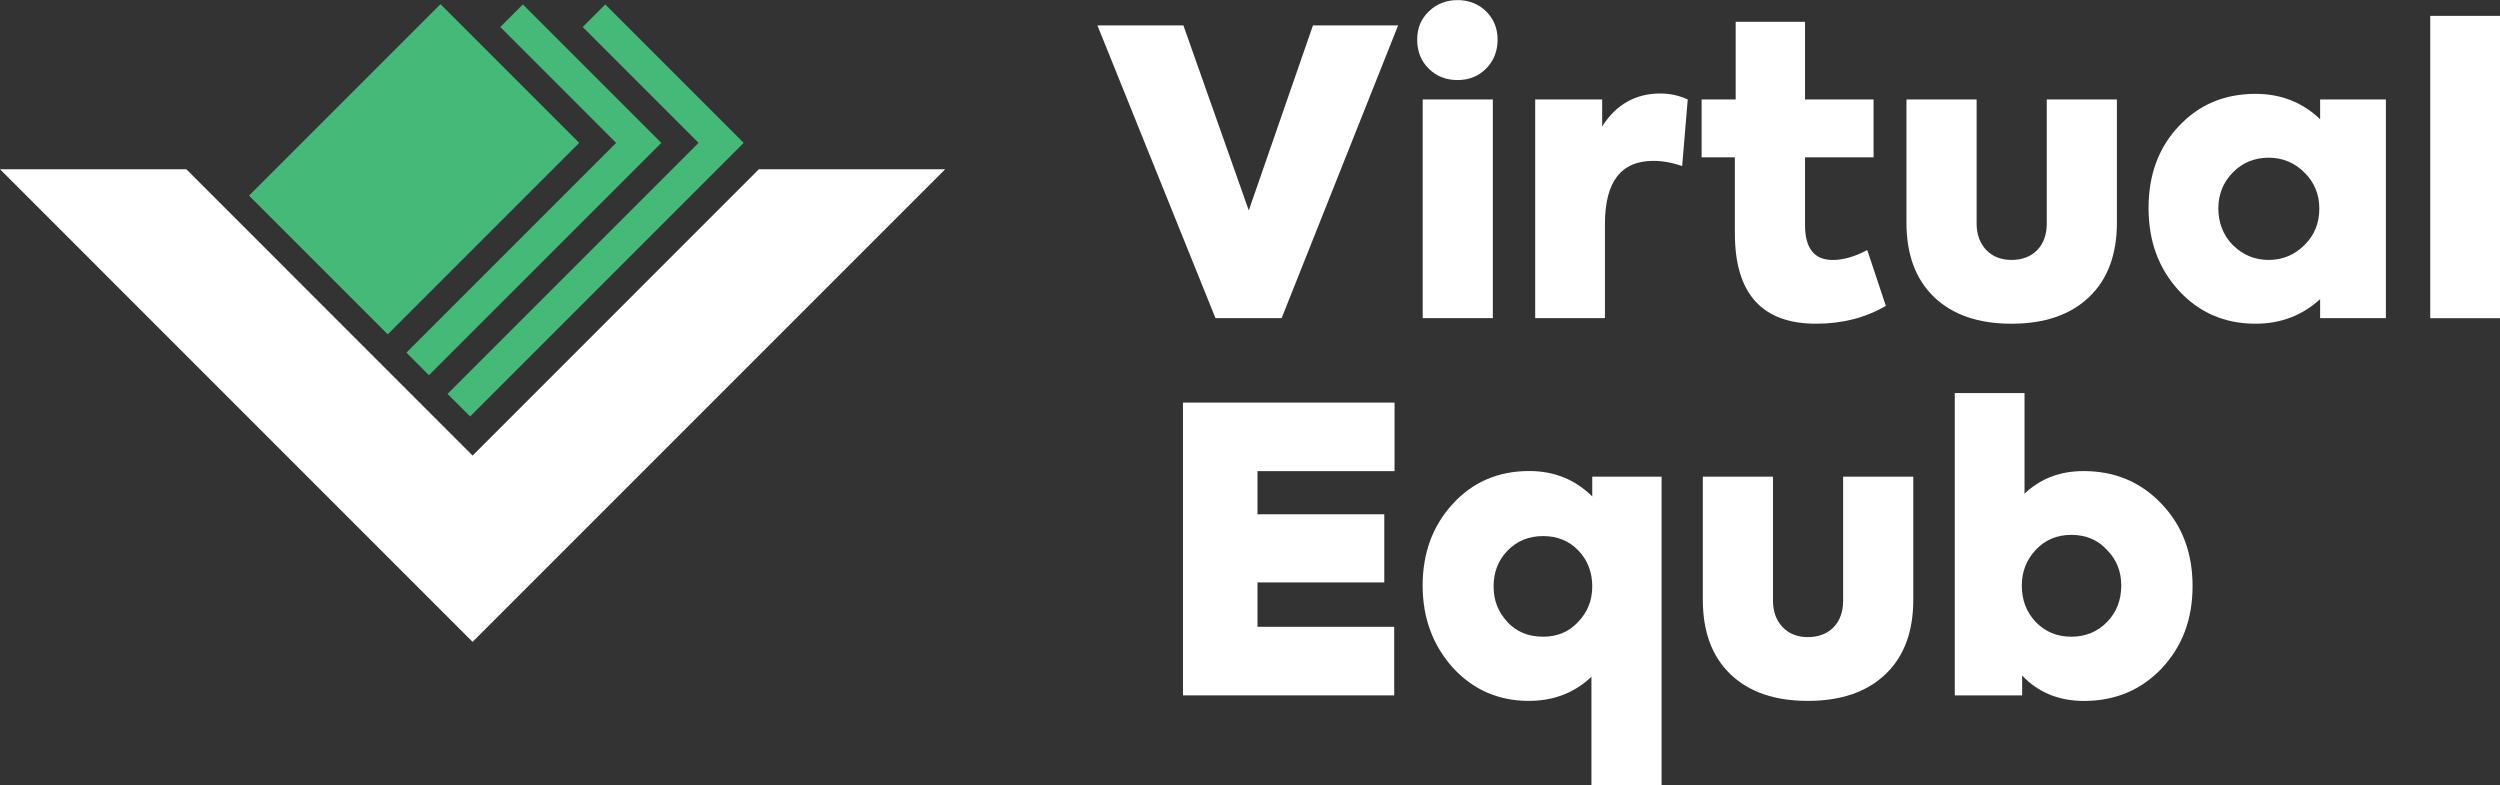 <?xml version="1.0" encoding="UTF-8"?>
<svg id="Layer_2" data-name="Layer 2" xmlns="http://www.w3.org/2000/svg" viewBox="0 0 494.66 155.38">
  <rect x="0" y="0" width="494.66" height="155.38" fill="#333333" stroke="none"/>
  <defs>
    <style>
      .cls-1 {
        fill: #fff;
      }

      .cls-2 {
        fill: #45b978;
      }
    </style>
  </defs>
  <g id="Layer_1-2" data-name="Layer 1">
    <g>
      <g>
        <path class="cls-1" d="m150.15,33.49l-56.64,56.65-56.64-56.65H0l93.5,93.51,93.51-93.51h-36.87Z"/>
        <rect class="cls-2" x="62.56" y="6.73" width="38.74" height="53.51" transform="translate(47.68 -48.12) rotate(45)"/>
        <polygon class="cls-2" points="147.15 28.27 93.02 82.4 88.55 77.94 138.22 28.27 115.3 5.34 119.76 .88 147.15 28.27"/>
        <rect class="cls-2" x="62.56" y="6.73" width="38.74" height="53.51" transform="translate(47.68 -48.12) rotate(45)"/>
        <polygon class="cls-2" points="130.85 28.27 84.87 74.24 80.41 69.77 121.91 28.27 98.99 5.34 103.46 .88 130.85 28.27"/>
      </g>
      <g>
        <path class="cls-1" d="m247.09,41.63l12.7-36.61h16.85l-23.05,57.93h-13.09l-23.36-57.93h17.01l12.94,36.61Z"/>
        <path class="cls-1" d="m288.4,15.84c-2.3,0-4.21-.76-5.72-2.27-1.52-1.51-2.27-3.42-2.27-5.72s.77-4.12,2.31-5.6c1.54-1.49,3.44-2.23,5.68-2.23s4.13.75,5.65,2.23c1.51,1.49,2.27,3.36,2.27,5.6s-.76,4.21-2.27,5.72-3.4,2.27-5.65,2.27Zm6.98,3.84v43.27h-13.88V19.68h13.88Z"/>
        <path class="cls-1" d="m317.56,62.95h-13.8V19.68h13.25v5.33c2.77-4.34,6.61-6.51,11.52-6.51,1.88,0,3.69.39,5.41,1.18l-1.1,13.17c-1.99-.68-3.89-1.02-5.72-1.02-6.38,0-9.56,4.15-9.56,12.46v18.66Z"/>
        <path class="cls-1" d="m369.46,49.47l3.68,11.05c-4.03,2.35-8.62,3.53-13.8,3.53-10.71,0-16.07-5.96-16.07-17.87v-15.05h-6.58v-11.45h6.74V4.31h13.72v15.37h13.56v11.45h-13.56v13.41c0,4.6,1.83,6.9,5.49,6.9,2.09,0,4.36-.65,6.82-1.96Z"/>
        <path class="cls-1" d="m377.22,44.06v-24.38h13.88v24.54c0,2.14.63,3.88,1.88,5.21,1.25,1.33,2.93,2,5.02,2s3.84-.65,5.1-1.96,1.88-3.06,1.88-5.25v-24.54h13.88v24.38c0,6.32-1.84,11.24-5.53,14.74-3.68,3.5-8.79,5.25-15.33,5.25s-11.63-1.75-15.29-5.25c-3.66-3.5-5.49-8.41-5.49-14.74Z"/>
        <path class="cls-1" d="m459.07,23.6v-3.92h13.01v43.27h-13.01v-3.76c-3.55,3.24-7.81,4.86-12.78,4.86-6.12,0-11.19-2.2-15.21-6.59-3.97-4.34-5.96-9.77-5.96-16.31s1.99-11.97,5.96-16.15c3.97-4.28,9.04-6.43,15.21-6.43,5.02,0,9.28,1.67,12.78,5.02Zm-.16,17.64c0-2.77-.97-5.12-2.9-7.06-1.99-1.99-4.36-2.98-7.13-2.98s-5.25.99-7.13,2.98c-1.88,1.93-2.82,4.29-2.82,7.06s.94,5.28,2.82,7.21c1.99,1.99,4.36,2.98,7.13,2.98s5.15-.99,7.13-2.98,2.9-4.34,2.9-7.21Z"/>
        <path class="cls-1" d="m494.66,3.14v59.82h-13.8V3.14h13.8Z"/>
        <path class="cls-1" d="m275.86,137.59h-41.79v-57.93h41.86v13.56h-27.12v8.54h25.09v13.48h-25.09v8.78h27.05v13.56Z"/>
        <path class="cls-1" d="m315.05,98.23v-3.92h13.72v61.07h-13.88v-21.48c-3.35,3.19-7.47,4.78-12.39,4.78-6.01,0-11.03-2.2-15.05-6.59-3.97-4.44-5.96-9.85-5.96-16.23s1.96-11.79,5.88-16.07c3.97-4.39,9.04-6.59,15.21-6.59,4.91,0,9.07,1.67,12.46,5.02Zm-9.72,27.75c2.82,0,5.12-.97,6.9-2.9,1.88-1.93,2.82-4.29,2.82-7.06s-.91-5.19-2.74-7.09c-1.83-1.91-4.16-2.86-6.98-2.86s-5.16.95-7.02,2.86c-1.86,1.91-2.78,4.27-2.78,7.09s.91,5.07,2.74,7.06c1.78,1.93,4.13,2.9,7.06,2.9Z"/>
        <path class="cls-1" d="m336.93,118.69v-24.38h13.88v24.54c0,2.14.63,3.88,1.88,5.21,1.25,1.33,2.93,2,5.02,2s3.84-.65,5.1-1.96,1.88-3.06,1.88-5.25v-24.54h13.88v24.38c0,6.32-1.84,11.24-5.53,14.74-3.68,3.5-8.79,5.25-15.33,5.25s-11.63-1.75-15.29-5.25c-3.66-3.5-5.49-8.41-5.49-14.74Z"/>
        <path class="cls-1" d="m412.27,93.21c6.17,0,11.29,2.14,15.37,6.43,4.13,4.29,6.19,9.72,6.19,16.31s-2.04,11.97-6.12,16.31c-4.08,4.29-9.2,6.43-15.37,6.43-4.97,0-9.04-1.67-12.23-5.02v3.92h-13.33v-59.82h13.8v19.91c3.14-2.98,7.03-4.47,11.68-4.47Zm-9.45,29.87c1.85,1.93,4.19,2.9,7.02,2.9s5.17-.97,7.06-2.9c1.88-1.93,2.82-4.34,2.82-7.21s-.94-5.12-2.82-7.06c-1.83-1.99-4.18-2.98-7.06-2.98s-5.17.99-7.06,2.98c-1.83,1.99-2.74,4.34-2.74,7.06,0,2.87.93,5.28,2.78,7.21Z"/>
      </g>
    </g>
  </g>
</svg>